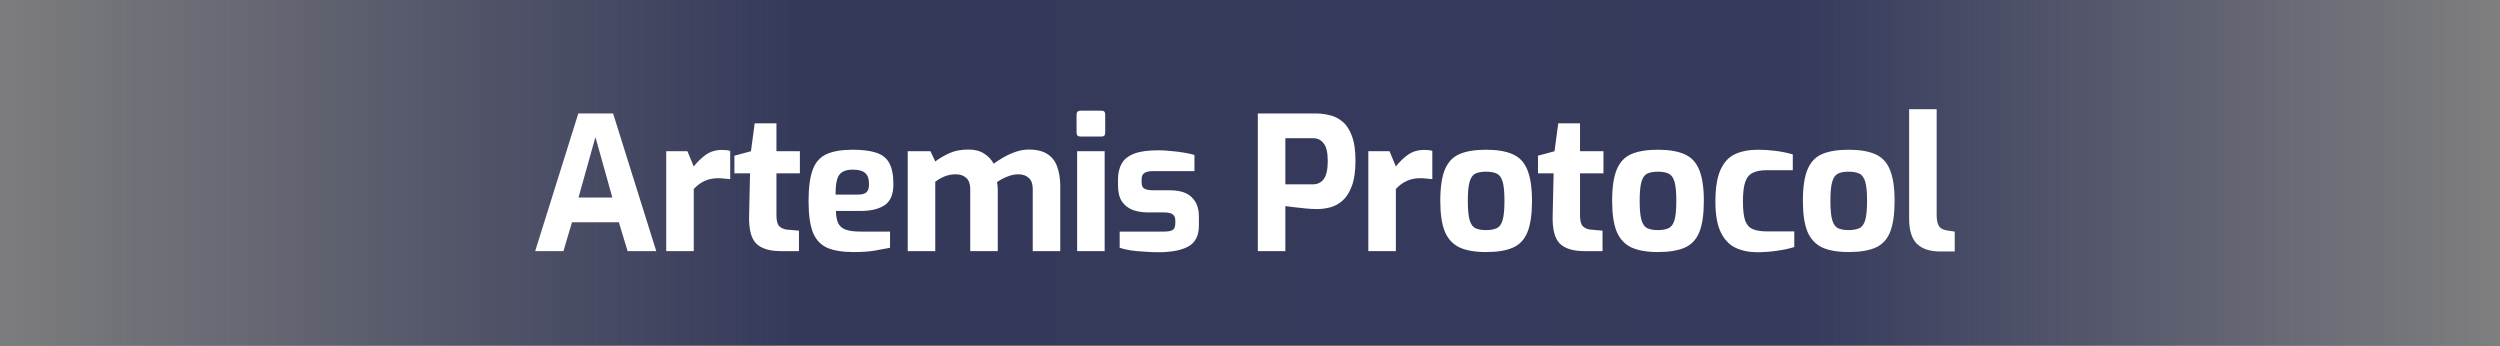 <svg width="1344" height="186" viewBox="0 0 1344 186" fill="none" xmlns="http://www.w3.org/2000/svg">
<rect x="0" y="0" width="1344" height="186" fill="#808080" stroke="none"/>
<rect width="1344" height="185.611" fill="url(#paint0_linear)"/>
<path d="M287.7 135L310.9 61H329.6L352.8 135H337.4L332.7 119.5H307.5L302.9 135H287.7ZM311 106.2H329.2L320.1 73.7L311 106.2ZM358.157 135V81.3H369.557L372.957 89.5C374.89 87.033 377.057 84.933 379.457 83.2C381.924 81.467 384.824 80.6 388.157 80.6C388.89 80.6 389.624 80.633 390.357 80.7C391.157 80.767 391.89 80.9 392.557 81.1V96.3C391.49 96.167 390.39 96.067 389.257 96C388.19 95.867 387.19 95.8 386.257 95.8C383.324 95.8 380.824 96.3 378.757 97.3C376.69 98.233 374.757 99.667 372.957 101.6V135H358.157ZM419.819 135C413.619 135 409.152 133.6 406.419 130.8C403.752 128 402.519 123.033 402.719 115.9L403.219 93.2H394.819V83.7L403.719 81.3L405.719 66.3H417.419V81.3H430.019V93.2H417.419V115.8C417.419 118.733 417.952 120.7 419.019 121.7C420.085 122.633 421.319 123.2 422.719 123.4L429.519 124V135H419.819ZM458.886 135.5C452.953 135.5 448.219 134.733 444.686 133.2C441.153 131.6 438.586 128.833 436.986 124.9C435.453 120.9 434.686 115.333 434.686 108.2C434.686 100.933 435.419 95.3 436.886 91.3C438.353 87.3 440.819 84.5 444.286 82.9C447.753 81.3 452.453 80.5 458.386 80.5C463.653 80.5 467.886 81.033 471.086 82.1C474.353 83.167 476.686 85.033 478.086 87.7C479.553 90.367 480.286 94.133 480.286 99C480.286 104.467 478.719 108.233 475.586 110.3C472.453 112.367 468.219 113.4 462.886 113.4H449.386C449.453 116.133 449.853 118.3 450.586 119.9C451.319 121.5 452.619 122.667 454.486 123.4C456.419 124.133 459.186 124.5 462.786 124.5H478.486V133.2C475.886 133.733 473.019 134.267 469.886 134.8C466.819 135.267 463.153 135.5 458.886 135.5ZM449.186 104.6H461.386C463.386 104.6 464.853 104.2 465.786 103.4C466.719 102.533 467.186 101.1 467.186 99.1C467.186 96.167 466.486 94.133 465.086 93C463.753 91.8 461.519 91.2 458.386 91.2C454.986 91.2 452.586 92.133 451.186 94C449.853 95.8 449.186 99.333 449.186 104.6ZM487.997 135V81.3H500.197L502.797 86.8C505.13 85.067 507.697 83.567 510.497 82.3C513.297 81.033 516.697 80.4 520.697 80.4C524.097 80.4 526.897 81.133 529.097 82.6C531.297 84 532.997 85.8 534.197 88C535.73 86.867 537.497 85.733 539.497 84.6C541.564 83.4 543.764 82.4 546.097 81.6C548.43 80.8 550.73 80.4 552.997 80.4C557.33 80.4 560.73 81.233 563.197 82.9C565.664 84.5 567.397 86.8 568.397 89.8C569.464 92.733 569.997 96.2 569.997 100.2V135H555.197V101.5C555.197 98.9 554.497 96.967 553.097 95.7C551.697 94.367 549.83 93.7 547.497 93.7C545.497 93.7 543.464 94.133 541.397 95C539.397 95.8 537.597 96.767 535.997 97.9C536.264 99.233 536.397 100.533 536.397 101.8V135H521.597V101.5C521.597 98.9 520.897 96.967 519.497 95.7C518.097 94.367 516.23 93.7 513.897 93.7C511.764 93.7 509.764 94.067 507.897 94.8C506.097 95.533 504.397 96.5 502.797 97.7V135H487.997ZM580.863 73.4C579.463 73.4 578.763 72.733 578.763 71.4V61.6C578.763 60.2 579.463 59.5 580.863 59.5H592.263C593.53 59.5 594.163 60.2 594.163 61.6V71.4C594.163 72.733 593.53 73.4 592.263 73.4H580.863ZM579.063 135V81.3H593.863V135H579.063ZM622.735 135.6C620.468 135.6 618.002 135.5 615.335 135.3C612.735 135.167 610.235 134.933 607.835 134.6C605.435 134.2 603.468 133.733 601.935 133.2V124.5H625.735C627.802 124.5 629.335 124.233 630.335 123.7C631.335 123.1 631.835 121.9 631.835 120.1V118.4C631.835 117.067 631.402 116.033 630.535 115.3C629.668 114.567 628.068 114.2 625.735 114.2H617.335C614.268 114.2 611.502 113.767 609.035 112.9C606.568 111.967 604.602 110.433 603.135 108.3C601.735 106.167 601.035 103.267 601.035 99.6V96.5C601.035 93.1 601.702 90.233 603.035 87.9C604.368 85.567 606.602 83.8 609.735 82.6C612.868 81.4 617.168 80.8 622.635 80.8C624.835 80.8 627.168 80.933 629.635 81.2C632.168 81.4 634.535 81.7 636.735 82.1C639.002 82.5 640.802 82.9 642.135 83.3V92H619.635C617.702 92 616.235 92.333 615.235 93C614.235 93.6 613.735 94.767 613.735 96.5V98.1C613.735 99.833 614.268 100.967 615.335 101.5C616.402 102.033 618.035 102.3 620.235 102.3H628.835C634.302 102.3 638.268 103.567 640.735 106.1C643.268 108.567 644.535 112 644.535 116.4V121.2C644.535 126.667 642.635 130.433 638.835 132.5C635.102 134.567 629.735 135.6 622.735 135.6ZM676.205 135V61H707.405C709.805 61 712.238 61.3 714.705 61.9C717.238 62.433 719.538 63.567 721.605 65.3C723.738 66.967 725.438 69.5 726.705 72.9C728.038 76.3 728.705 80.8 728.705 86.4C728.705 92.067 728.038 96.633 726.705 100.1C725.438 103.5 723.771 106.1 721.705 107.9C719.638 109.7 717.405 110.9 715.005 111.5C712.605 112.1 710.271 112.4 708.005 112.4C706.405 112.4 704.471 112.3 702.205 112.1C700.005 111.9 697.871 111.667 695.805 111.4C693.738 111.133 692.138 110.933 691.005 110.8V135H676.205ZM691.005 99.1H705.705C708.305 99.1 710.305 98.133 711.705 96.2C713.105 94.267 713.805 91.033 713.805 86.5C713.805 82.033 713.071 78.9 711.605 77.1C710.205 75.233 708.338 74.3 706.005 74.3H691.005V99.1ZM735.614 135V81.3H747.014L750.414 89.5C752.347 87.033 754.514 84.933 756.914 83.2C759.381 81.467 762.281 80.6 765.614 80.6C766.347 80.6 767.081 80.633 767.814 80.7C768.614 80.767 769.347 80.9 770.014 81.1V96.3C768.947 96.167 767.847 96.067 766.714 96C765.647 95.867 764.647 95.8 763.714 95.8C760.781 95.8 758.281 96.3 756.214 97.3C754.147 98.233 752.214 99.667 750.414 101.6V135H735.614ZM798.899 135.5C792.966 135.5 788.199 134.667 784.599 133C780.999 131.267 778.366 128.4 776.699 124.4C775.099 120.4 774.299 114.933 774.299 108C774.299 100.667 775.133 95.033 776.799 91.1C778.466 87.1 781.099 84.333 784.699 82.8C788.299 81.267 793.033 80.5 798.899 80.5C804.833 80.5 809.599 81.3 813.199 82.9C816.866 84.5 819.499 87.3 821.099 91.3C822.766 95.3 823.599 100.867 823.599 108C823.599 115.133 822.799 120.7 821.199 124.7C819.599 128.7 816.999 131.5 813.399 133.1C809.799 134.7 804.966 135.5 798.899 135.5ZM798.899 123.7C801.233 123.7 803.133 123.367 804.599 122.7C806.066 122.033 807.133 120.6 807.799 118.4C808.466 116.133 808.799 112.667 808.799 108C808.799 103.267 808.466 99.8 807.799 97.6C807.133 95.4 806.066 93.967 804.599 93.3C803.133 92.633 801.233 92.3 798.899 92.3C796.566 92.3 794.666 92.633 793.199 93.3C791.799 93.967 790.766 95.4 790.099 97.6C789.433 99.8 789.099 103.267 789.099 108C789.099 112.667 789.433 116.133 790.099 118.4C790.766 120.6 791.799 122.033 793.199 122.7C794.666 123.367 796.566 123.7 798.899 123.7ZM851.819 135C845.619 135 841.152 133.6 838.419 130.8C835.752 128 834.519 123.033 834.719 115.9L835.219 93.2H826.819V83.7L835.719 81.3L837.719 66.3H849.419V81.3H862.019V93.2H849.419V115.8C849.419 118.733 849.952 120.7 851.019 121.7C852.085 122.633 853.319 123.2 854.719 123.4L861.519 124V135H851.819ZM891.286 135.5C885.353 135.5 880.586 134.667 876.986 133C873.386 131.267 870.753 128.4 869.086 124.4C867.486 120.4 866.686 114.933 866.686 108C866.686 100.667 867.519 95.033 869.186 91.1C870.853 87.1 873.486 84.333 877.086 82.8C880.686 81.267 885.419 80.5 891.286 80.5C897.219 80.5 901.986 81.3 905.586 82.9C909.253 84.5 911.886 87.3 913.486 91.3C915.153 95.3 915.986 100.867 915.986 108C915.986 115.133 915.186 120.7 913.586 124.7C911.986 128.7 909.386 131.5 905.786 133.1C902.186 134.7 897.353 135.5 891.286 135.5ZM891.286 123.7C893.619 123.7 895.519 123.367 896.986 122.7C898.453 122.033 899.519 120.6 900.186 118.4C900.853 116.133 901.186 112.667 901.186 108C901.186 103.267 900.853 99.8 900.186 97.6C899.519 95.4 898.453 93.967 896.986 93.3C895.519 92.633 893.619 92.3 891.286 92.3C888.953 92.3 887.053 92.633 885.586 93.3C884.186 93.967 883.153 95.4 882.486 97.6C881.819 99.8 881.486 103.267 881.486 108C881.486 112.667 881.819 116.133 882.486 118.4C883.153 120.6 884.186 122.033 885.586 122.7C887.053 123.367 888.953 123.7 891.286 123.7ZM944.705 135.6C940.305 135.6 936.405 134.8 933.005 133.2C929.672 131.6 927.039 128.833 925.105 124.9C923.172 120.967 922.205 115.467 922.205 108.4C922.205 101.067 923.105 95.4 924.905 91.4C926.705 87.333 929.305 84.5 932.705 82.9C936.105 81.3 940.239 80.5 945.105 80.5C948.372 80.5 951.472 80.7 954.405 81.1C957.405 81.433 960.539 82.067 963.805 83V91.5H949.705C946.639 91.5 944.172 91.967 942.305 92.9C940.439 93.767 939.072 95.433 938.205 97.9C937.405 100.3 937.005 103.767 937.005 108.3C937.005 112.833 937.405 116.267 938.205 118.6C939.072 120.867 940.439 122.4 942.305 123.2C944.239 124 946.772 124.4 949.905 124.4H964.605V132.8C962.139 133.6 959.072 134.267 955.405 134.8C951.739 135.333 948.172 135.6 944.705 135.6ZM993.829 135.5C987.896 135.5 983.129 134.667 979.529 133C975.929 131.267 973.296 128.4 971.629 124.4C970.029 120.4 969.229 114.933 969.229 108C969.229 100.667 970.062 95.033 971.729 91.1C973.396 87.1 976.029 84.333 979.629 82.8C983.229 81.267 987.962 80.5 993.829 80.5C999.762 80.5 1004.53 81.3 1008.13 82.9C1011.8 84.5 1014.43 87.3 1016.03 91.3C1017.7 95.3 1018.53 100.867 1018.53 108C1018.53 115.133 1017.73 120.7 1016.13 124.7C1014.53 128.7 1011.93 131.5 1008.33 133.1C1004.73 134.7 999.896 135.5 993.829 135.5ZM993.829 123.7C996.162 123.7 998.062 123.367 999.529 122.7C1001 122.033 1002.06 120.6 1002.73 118.4C1003.4 116.133 1003.73 112.667 1003.73 108C1003.73 103.267 1003.4 99.8 1002.73 97.6C1002.06 95.4 1001 93.967 999.529 93.3C998.062 92.633 996.162 92.3 993.829 92.3C991.496 92.3 989.596 92.633 988.129 93.3C986.729 93.967 985.696 95.4 985.029 97.6C984.362 99.8 984.029 103.267 984.029 108C984.029 112.667 984.362 116.133 985.029 118.4C985.696 120.6 986.729 122.033 988.129 122.7C989.596 123.367 991.496 123.7 993.829 123.7ZM1043.15 135.2C1037.48 135.2 1033.25 133.8 1030.45 131C1027.72 128.2 1026.35 123.767 1026.35 117.7V58.7H1041.15V115.5C1041.15 118.5 1041.62 120.6 1042.55 121.8C1043.48 122.933 1044.88 123.633 1046.75 123.9L1050.85 124.5V135.2H1043.15Z" fill="white"/>
<defs>
<linearGradient id="paint0_linear" x1="2.5034e-06" y1="92.805" x2="1344" y2="92.805" gradientUnits="userSpaceOnUse">
<stop stop-color="#333859" stop-opacity="0.04"/>
<stop offset="0.321" stop-color="#34395A"/>
<stop offset="0.722" stop-color="#363B5D"/>
<stop offset="1" stop-color="#373C5F" stop-opacity="0.02"/>
</linearGradient>
</defs>
</svg>
